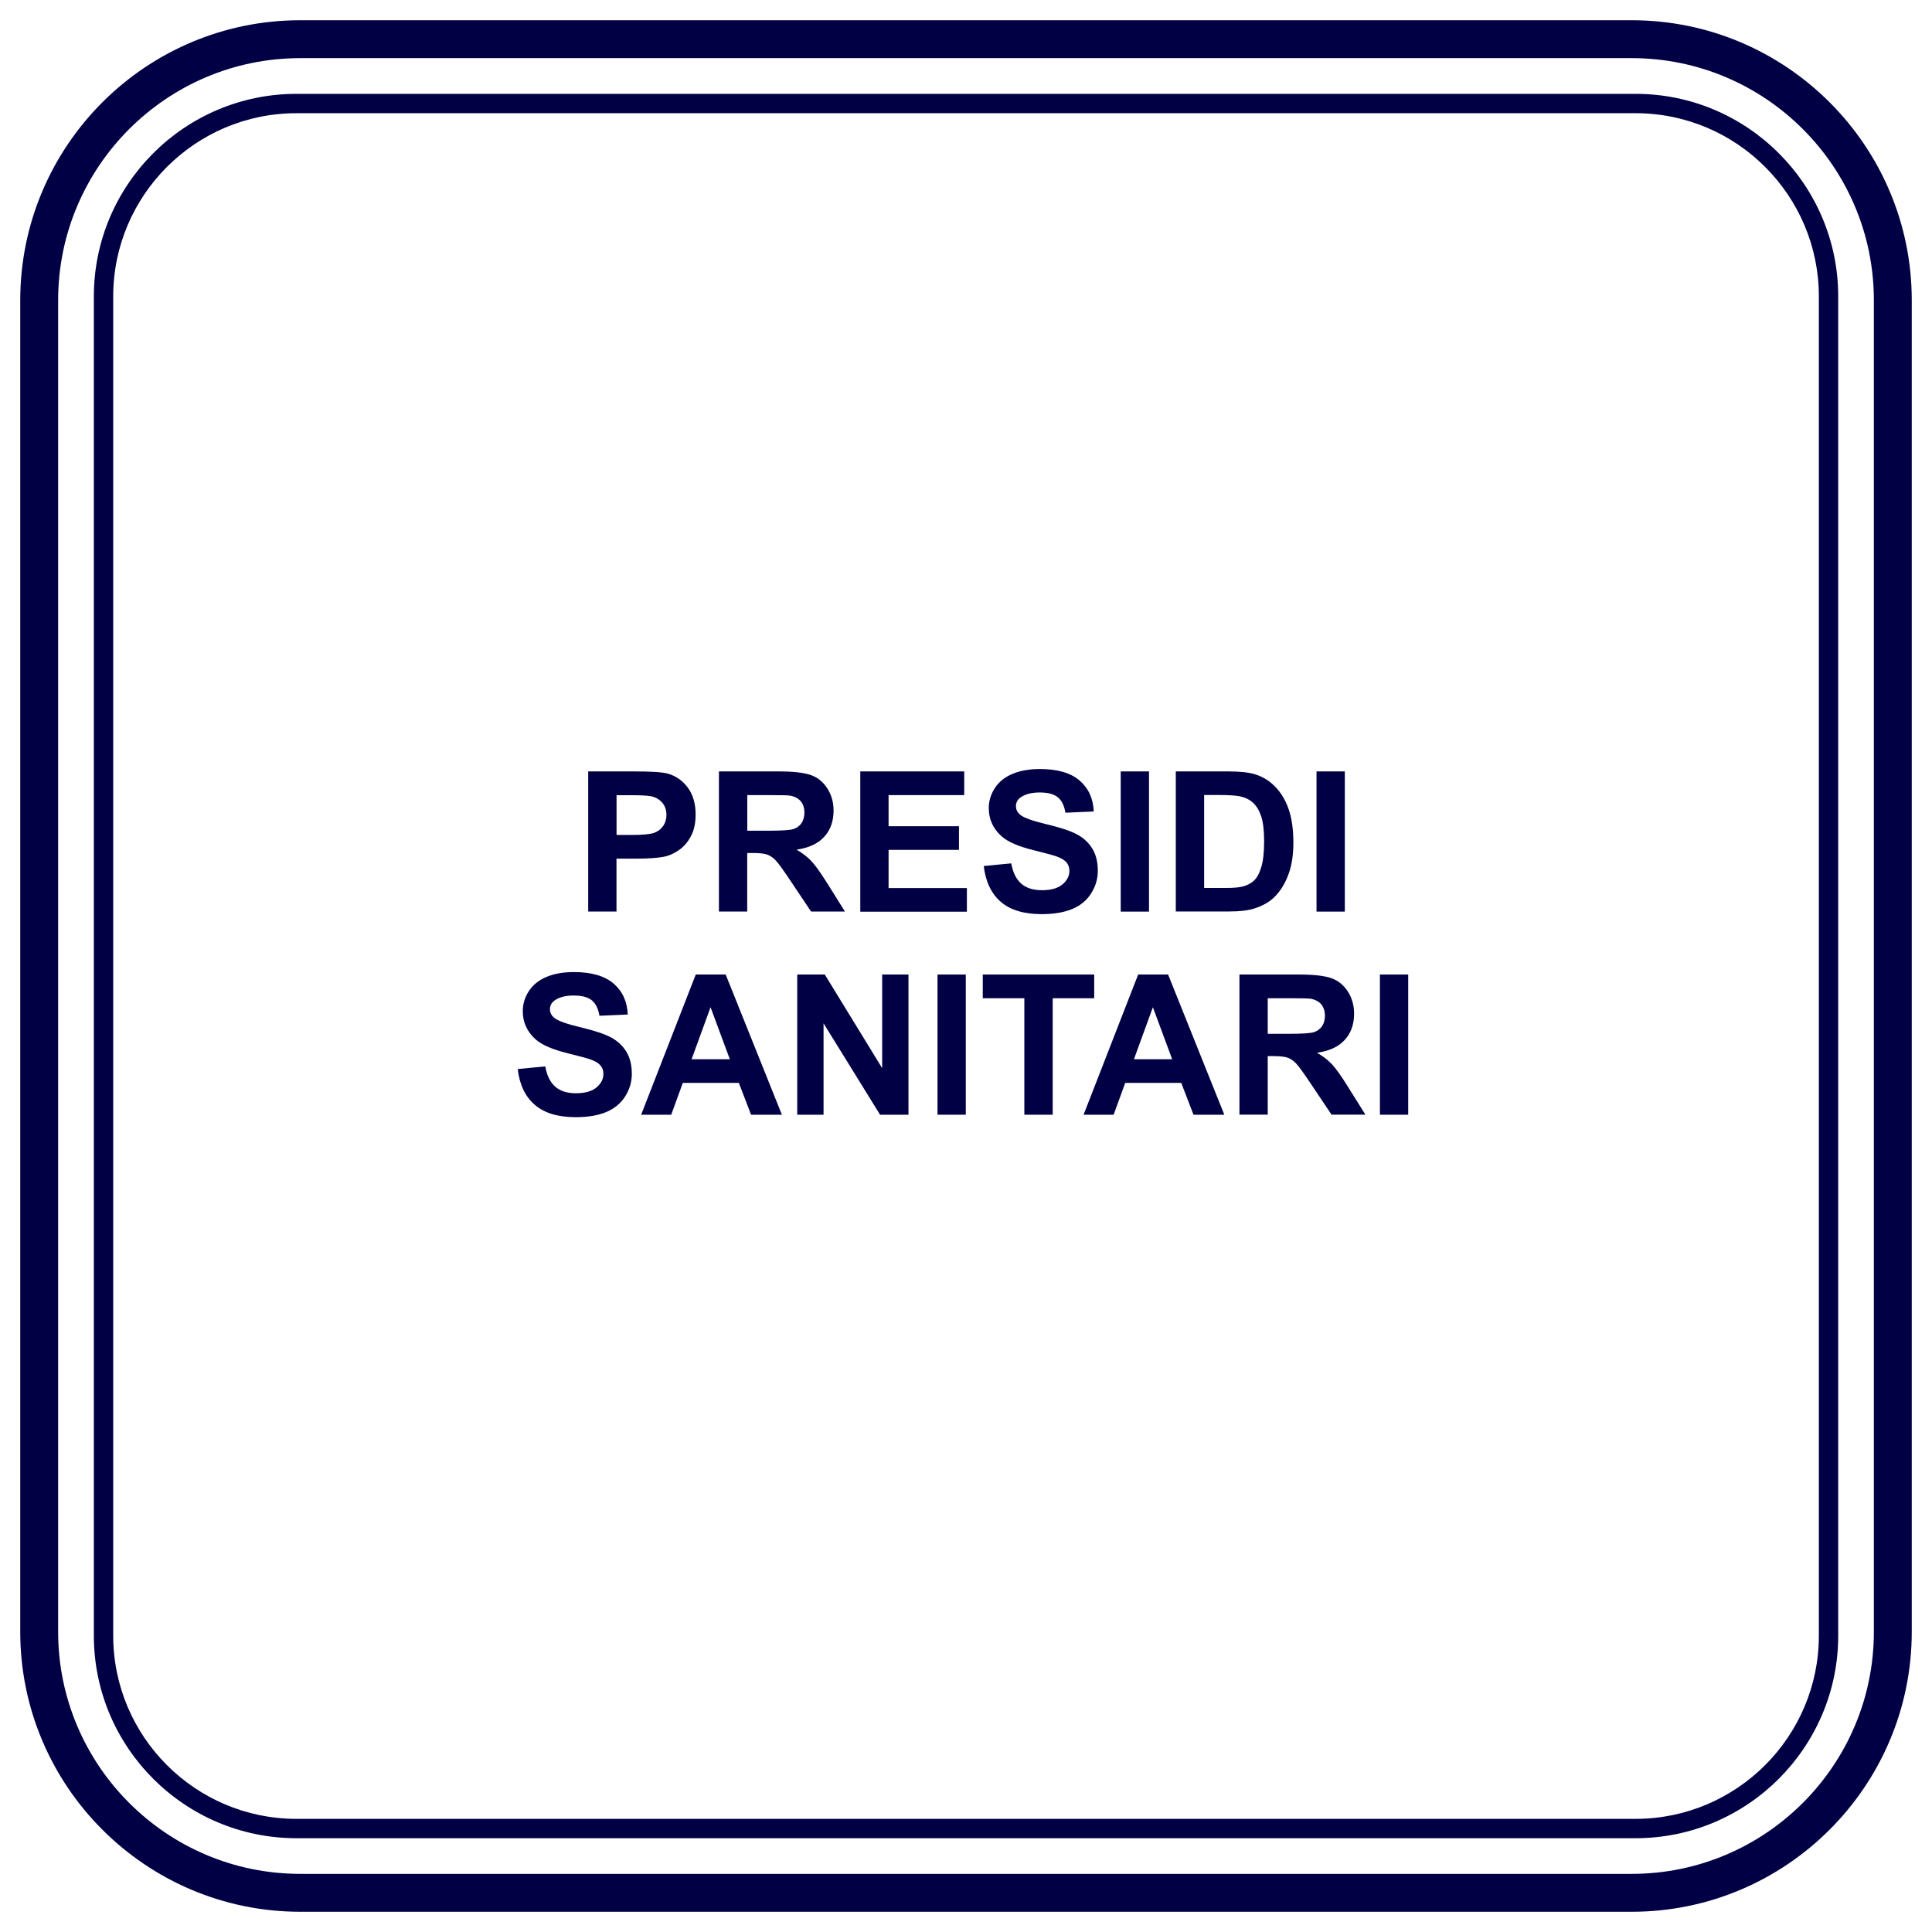 <?xml version="1.0" encoding="utf-8"?>
<!-- Generator: Adobe Illustrator 24.0.0, SVG Export Plug-In . SVG Version: 6.00 Build 0)  -->
<svg version="1.1" id="Livello_1" xmlns="http://www.w3.org/2000/svg" xmlns:xlink="http://www.w3.org/1999/xlink" x="0px" y="0px"
	 viewBox="0 0 283.46 283.46" style="enable-background:new 0 0 283.46 283.46;" xml:space="preserve">
<style type="text/css">
	.st0{fill:#010045;}
</style>
<g>
	<path class="st0" d="M239.41,280.49H44.05c-22.65,0-41.08-18.43-41.08-41.08V44.05C2.97,21.4,21.4,2.97,44.05,2.97h195.36
		c22.65,0,41.08,18.43,41.08,41.08v195.36C280.49,262.06,262.06,280.49,239.41,280.49z M44.05,8.53
		c-19.58,0-35.52,15.93-35.52,35.52v195.36c0,19.58,15.93,35.52,35.52,35.52h195.36c19.58,0,35.52-15.93,35.52-35.52V44.05
		c0-19.58-15.93-35.52-35.52-35.52H44.05z"/>
</g>
<g>
	<path class="st0" d="M239.97,269.7H43.49c-16.39,0-29.72-13.33-29.72-29.72V43.49c0-16.39,13.33-29.72,29.72-29.72h196.49
		c16.38,0,29.72,13.33,29.72,29.72v196.49C269.7,256.36,256.36,269.7,239.97,269.7z M43.49,16.61c-14.82,0-26.88,12.06-26.88,26.88
		v196.49c0,14.82,12.06,26.88,26.88,26.88h196.48c14.83,0,26.89-12.06,26.89-26.88V43.49c0-14.82-12.06-26.88-26.88-26.88H43.49z"/>
</g>
<g>
	<g>
		<path class="st0" d="M86.3,133.75v-20.57h6.67c2.53,0,4.17,0.1,4.94,0.31c1.18,0.31,2.17,0.98,2.96,2.01
			c0.79,1.03,1.19,2.37,1.19,4.01c0,1.26-0.23,2.32-0.69,3.18c-0.46,0.86-1.04,1.54-1.75,2.03c-0.71,0.49-1.42,0.82-2.15,0.97
			c-0.99,0.2-2.43,0.29-4.31,0.29h-2.71v7.76H86.3z M90.46,116.66v5.84h2.27c1.64,0,2.73-0.11,3.28-0.32s0.98-0.55,1.3-1.01
			c0.31-0.46,0.47-0.99,0.47-1.6c0-0.75-0.22-1.37-0.66-1.85s-1-0.79-1.67-0.91c-0.5-0.09-1.49-0.14-2.99-0.14H90.46z"/>
		<path class="st0" d="M105.48,133.75v-20.57h8.74c2.2,0,3.79,0.19,4.79,0.55s1.79,1.03,2.39,1.97c0.6,0.94,0.9,2.02,0.9,3.24
			c0,1.54-0.45,2.82-1.36,3.82c-0.91,1.01-2.26,1.64-4.07,1.9c0.9,0.52,1.64,1.1,2.22,1.73c0.58,0.63,1.37,1.74,2.37,3.34l2.51,4.01
			h-4.97l-3-4.48c-1.07-1.6-1.79-2.61-2.19-3.02c-0.39-0.42-0.81-0.7-1.25-0.86c-0.44-0.15-1.14-0.23-2.09-0.23h-0.84v8.59H105.48z
			 M109.64,121.88h3.07c1.99,0,3.24-0.08,3.73-0.25c0.5-0.17,0.88-0.46,1.16-0.87c0.28-0.41,0.42-0.93,0.42-1.54
			c0-0.69-0.19-1.25-0.55-1.68c-0.37-0.42-0.89-0.69-1.56-0.81c-0.34-0.05-1.35-0.07-3.03-0.07h-3.24V121.88z"/>
		<path class="st0" d="M126.22,133.75v-20.57h15.25v3.48h-11.1v4.56h10.33v3.47h-10.33v5.6h11.49v3.47H126.22z"/>
		<path class="st0" d="M144.33,127.06l4.04-0.39c0.24,1.36,0.74,2.35,1.48,2.99c0.74,0.64,1.75,0.95,3.01,0.95
			c1.34,0,2.34-0.28,3.02-0.85c0.68-0.57,1.02-1.23,1.02-1.99c0-0.49-0.14-0.9-0.43-1.24s-0.78-0.64-1.49-0.89
			c-0.49-0.17-1.59-0.47-3.33-0.9c-2.23-0.55-3.79-1.23-4.69-2.03c-1.26-1.13-1.89-2.51-1.89-4.14c0-1.05,0.3-2.03,0.89-2.94
			c0.59-0.91,1.45-1.61,2.57-2.08c1.12-0.48,2.47-0.72,4.05-0.72c2.58,0,4.53,0.57,5.83,1.7s1.99,2.64,2.06,4.53l-4.15,0.18
			c-0.18-1.06-0.56-1.82-1.14-2.28c-0.58-0.46-1.46-0.69-2.63-0.69c-1.21,0-2.15,0.25-2.83,0.74c-0.44,0.32-0.66,0.74-0.66,1.28
			c0,0.49,0.21,0.9,0.62,1.25c0.52,0.44,1.8,0.9,3.82,1.38c2.02,0.48,3.51,0.97,4.48,1.48s1.73,1.21,2.27,2.09
			c0.55,0.88,0.82,1.98,0.82,3.28c0,1.18-0.33,2.28-0.98,3.31c-0.65,1.03-1.58,1.79-2.78,2.29s-2.69,0.75-4.48,0.75
			c-2.6,0-4.6-0.6-5.99-1.8C145.44,131.11,144.61,129.36,144.33,127.06z"/>
		<path class="st0" d="M164.43,133.75v-20.57h4.15v20.57H164.43z"/>
		<path class="st0" d="M172.52,113.18h7.59c1.71,0,3.02,0.13,3.92,0.39c1.21,0.36,2.24,0.99,3.1,1.89s1.52,2.02,1.96,3.33
			c0.45,1.31,0.67,2.93,0.67,4.86c0,1.69-0.21,3.15-0.63,4.38c-0.51,1.5-1.25,2.71-2.2,3.63c-0.72,0.7-1.69,1.25-2.92,1.64
			c-0.92,0.29-2.14,0.43-3.68,0.43h-7.82V113.18z M176.67,116.66v13.62h3.1c1.16,0,2-0.07,2.51-0.2c0.67-0.17,1.23-0.45,1.68-0.86
			s0.81-1.06,1.09-1.99c0.28-0.92,0.42-2.18,0.42-3.77c0-1.59-0.14-2.81-0.42-3.66c-0.28-0.85-0.67-1.52-1.18-1.99
			c-0.51-0.48-1.15-0.8-1.92-0.97c-0.58-0.13-1.72-0.2-3.41-0.2H176.67z"/>
		<path class="st0" d="M193.16,133.75v-20.57h4.15v20.57H193.16z"/>
		<path class="st0" d="M75.96,156.85l4.04-0.39c0.24,1.36,0.74,2.35,1.48,2.99c0.74,0.64,1.75,0.95,3.01,0.95
			c1.34,0,2.35-0.28,3.02-0.85c0.68-0.57,1.02-1.23,1.02-1.99c0-0.49-0.14-0.9-0.43-1.24s-0.78-0.64-1.49-0.89
			c-0.49-0.17-1.59-0.47-3.33-0.9c-2.23-0.55-3.79-1.23-4.69-2.03c-1.26-1.13-1.89-2.51-1.89-4.14c0-1.05,0.3-2.03,0.89-2.94
			c0.59-0.91,1.45-1.61,2.57-2.08c1.12-0.48,2.47-0.72,4.05-0.72c2.58,0,4.52,0.57,5.83,1.7c1.3,1.13,1.99,2.64,2.06,4.53
			l-4.15,0.18c-0.18-1.06-0.56-1.82-1.14-2.28c-0.58-0.46-1.46-0.69-2.63-0.69c-1.21,0-2.15,0.25-2.83,0.74
			c-0.44,0.32-0.66,0.74-0.66,1.28c0,0.49,0.21,0.9,0.62,1.25c0.52,0.44,1.8,0.9,3.82,1.38c2.02,0.48,3.52,0.97,4.48,1.48
			s1.73,1.21,2.27,2.09c0.55,0.88,0.82,1.98,0.82,3.28c0,1.18-0.33,2.28-0.98,3.31c-0.66,1.03-1.58,1.79-2.78,2.29
			s-2.69,0.75-4.47,0.75c-2.6,0-4.6-0.6-5.99-1.8C77.06,160.91,76.23,159.15,75.96,156.85z"/>
		<path class="st0" d="M114.72,163.55h-4.52l-1.8-4.67h-8.22l-1.7,4.67h-4.41l8.01-20.57h4.39L114.72,163.55z M107.08,155.41
			l-2.83-7.63l-2.78,7.63H107.08z"/>
		<path class="st0" d="M116.97,163.55v-20.57h4.04l8.42,13.74v-13.74h3.86v20.57h-4.17l-8.29-13.41v13.41H116.97z"/>
		<path class="st0" d="M137.55,163.55v-20.57h4.15v20.57H137.55z"/>
		<path class="st0" d="M150.29,163.55v-17.09h-6.1v-3.48h16.35v3.48h-6.09v17.09H150.29z"/>
		<path class="st0" d="M179.63,163.55h-4.52l-1.8-4.67h-8.22l-1.7,4.67h-4.41l8.01-20.57h4.39L179.63,163.55z M171.98,155.41
			l-2.83-7.63l-2.78,7.63H171.98z"/>
		<path class="st0" d="M181.85,163.55v-20.57h8.74c2.2,0,3.79,0.19,4.79,0.55c1,0.37,1.79,1.03,2.39,1.97
			c0.6,0.94,0.9,2.02,0.9,3.24c0,1.54-0.45,2.82-1.36,3.82c-0.91,1.01-2.26,1.64-4.07,1.9c0.9,0.52,1.64,1.1,2.22,1.73
			c0.58,0.63,1.37,1.74,2.36,3.34l2.51,4.01h-4.97l-3-4.48c-1.07-1.6-1.8-2.61-2.19-3.02c-0.39-0.42-0.81-0.7-1.25-0.86
			c-0.44-0.15-1.14-0.23-2.09-0.23H186v8.59H181.85z M186,151.68h3.07c1.99,0,3.24-0.08,3.73-0.25c0.5-0.17,0.88-0.46,1.17-0.87
			c0.28-0.41,0.42-0.93,0.42-1.54c0-0.69-0.19-1.25-0.55-1.68c-0.37-0.42-0.89-0.69-1.56-0.81c-0.34-0.05-1.35-0.07-3.03-0.07H186
			V151.68z"/>
		<path class="st0" d="M202.46,163.55v-20.57h4.15v20.57H202.46z"/>
	</g>
</g>
</svg>
